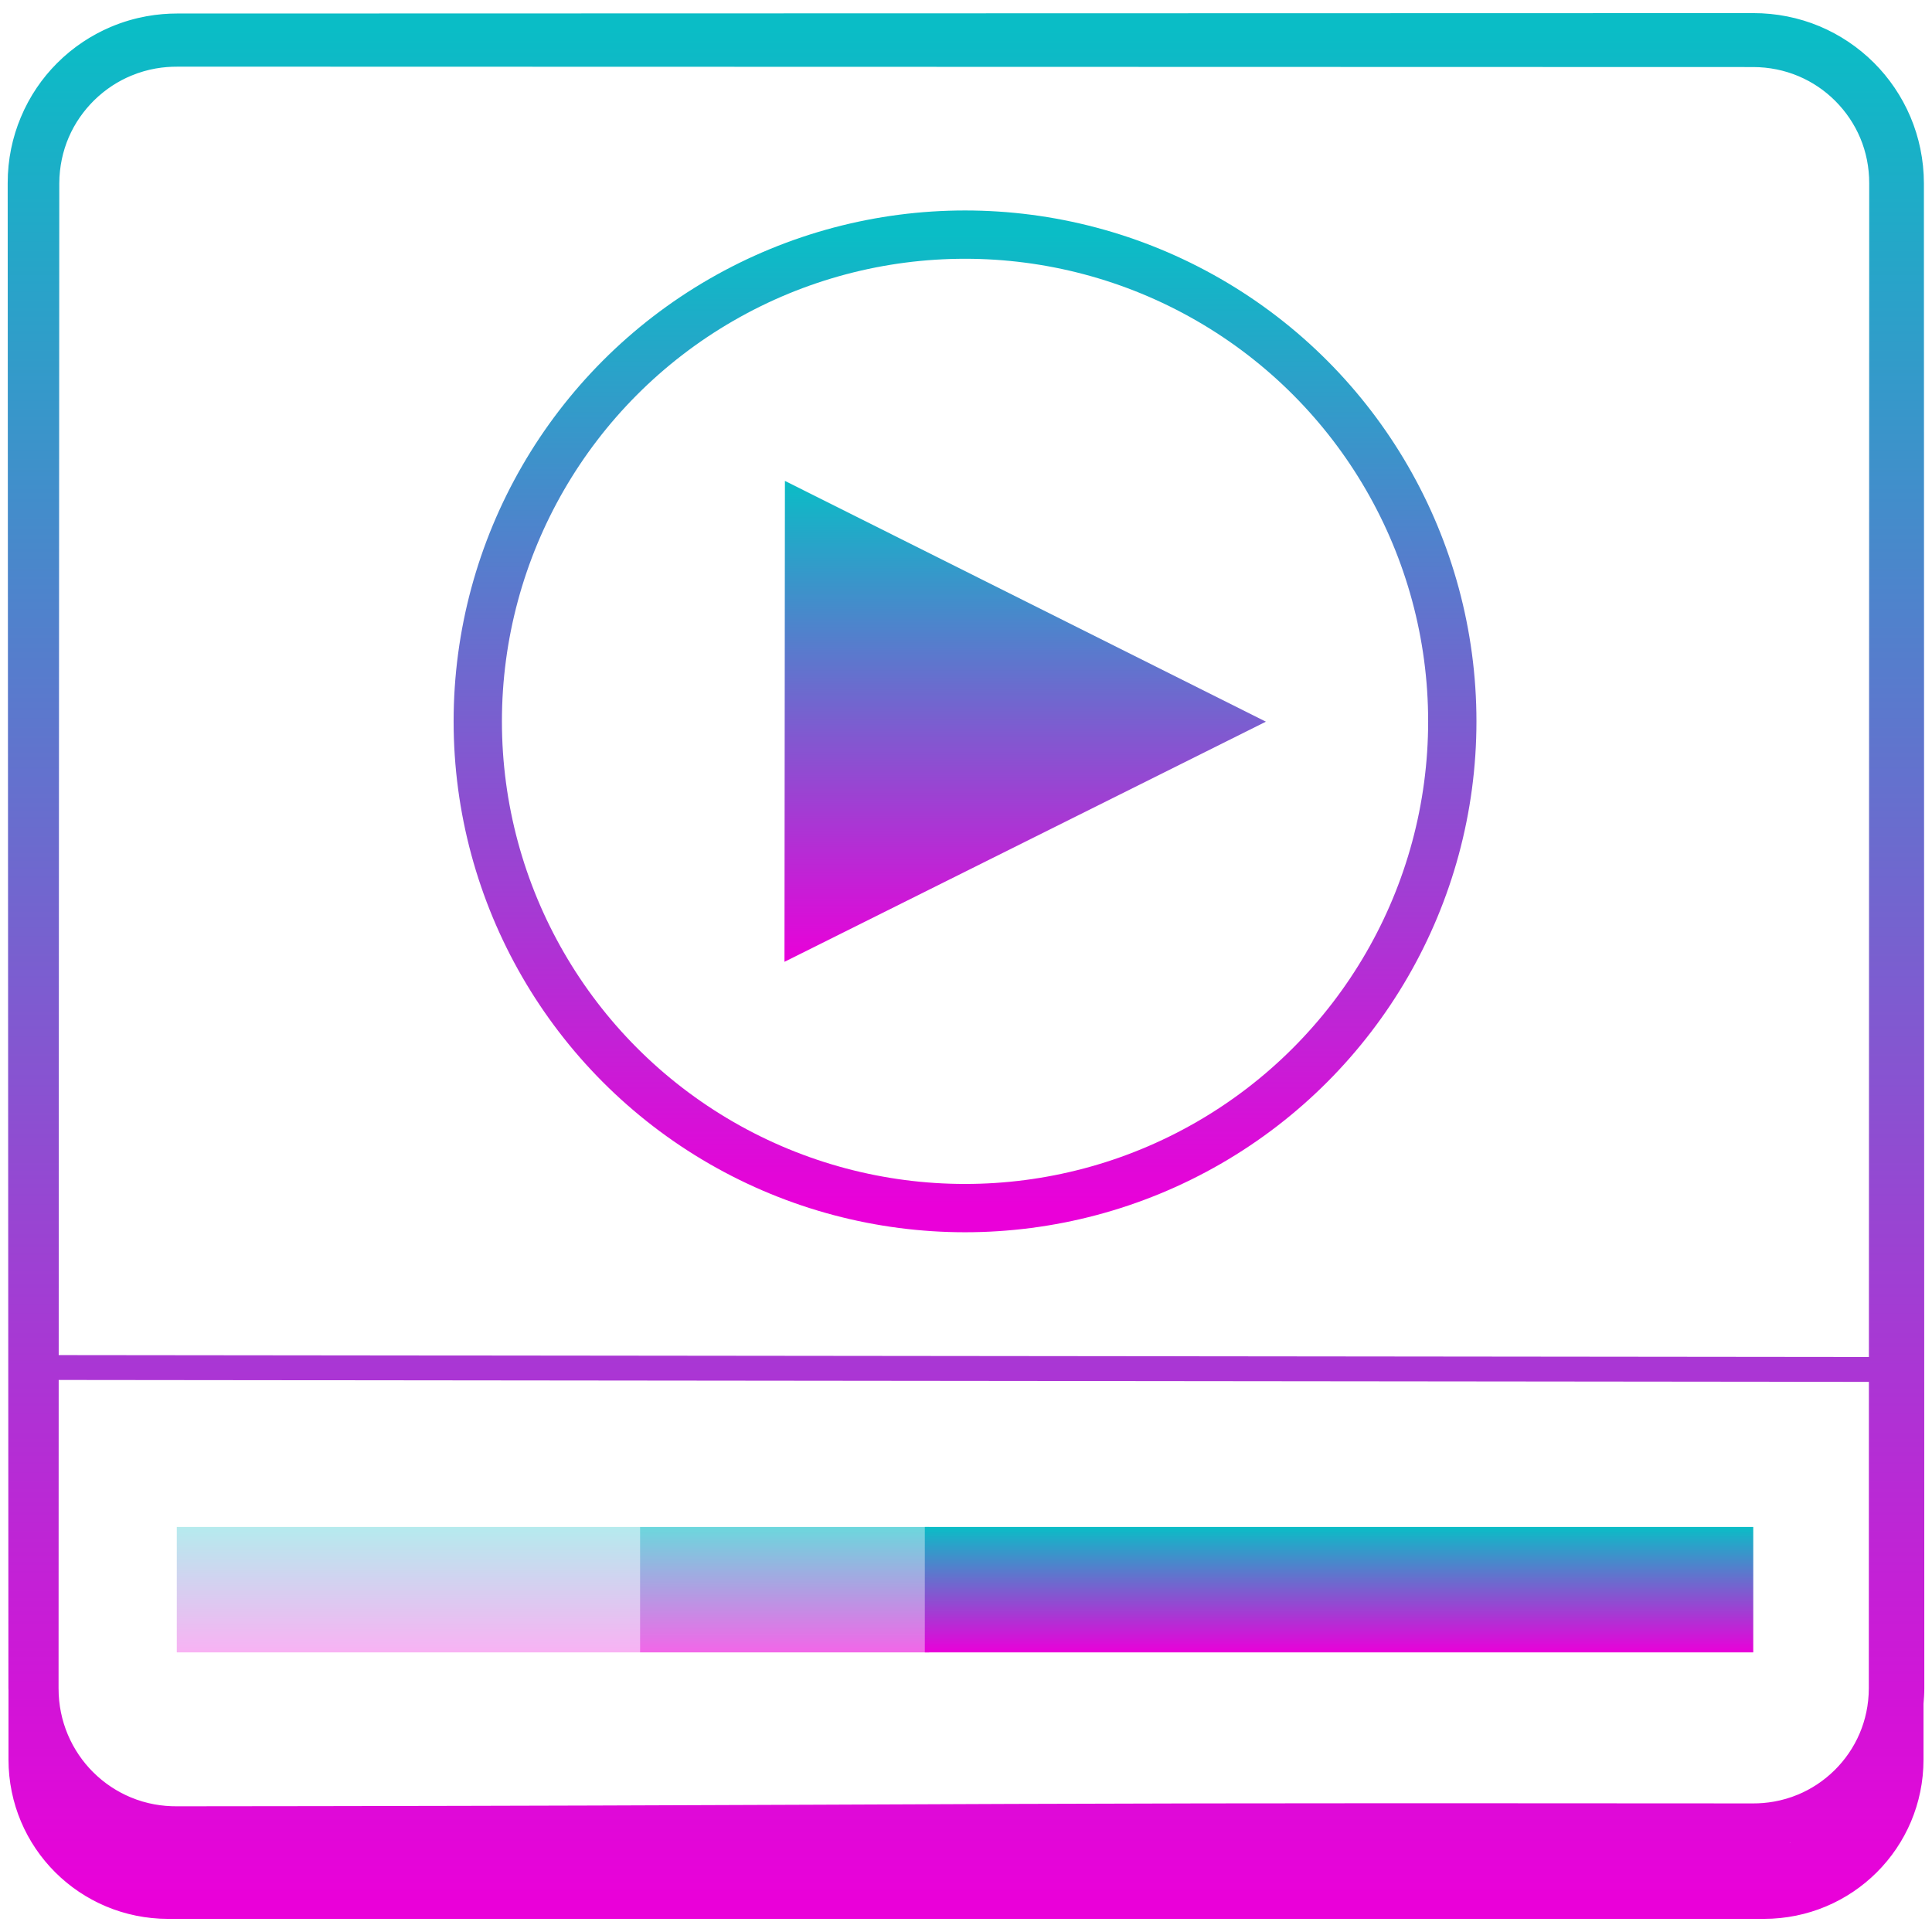 <?xml version="1.0" encoding="UTF-8" standalone="no"?>
<svg
   viewBox="0 0 48 48"
   style="display:inline;enable-background:new"
   version="1.0"
   id="svg11300"
   height="48"
   width="48"
   xmlns:xlink="http://www.w3.org/1999/xlink"
   xmlns="http://www.w3.org/2000/svg"
   xmlns:svg="http://www.w3.org/2000/svg"
   xmlns:rdf="http://www.w3.org/1999/02/22-rdf-syntax-ns#"
   xmlns:cc="http://creativecommons.org/ns#"
   xmlns:dc="http://purl.org/dc/elements/1.1/">
  <defs
     id="defs3">
     <style
       id="current-color-scheme"
       type="text/css">
      .ColorScheme-Text { color: #0abdc6; } .ColorScheme-Highlight { color:#5294e2; }
     </style>
    <linearGradient
       id="arrongin"
       x1="0%"
       x2="0%"
       y1="0%"
       y2="100%">
      <stop
         offset="0%"
         style="stop-color:#dd9b44; stop-opacity:1"
         id="stop9192" />
      <stop
         offset="100%"
         style="stop-color:#ad6c16; stop-opacity:1"
         id="stop9194" />
    </linearGradient>
    <linearGradient
       id="aurora"
       x1="0%"
       x2="0%"
       y1="0%"
       y2="100%">
      <stop
         offset="0%"
         style="stop-color:#09D4DF; stop-opacity:1"
         id="stop9197" />
      <stop
         offset="100%"
         style="stop-color:#9269F4; stop-opacity:1"
         id="stop9199" />
    </linearGradient>
    <linearGradient
       id="cyberneon"
       x1="0%"
       x2="0%"
       y1="0%"
       y2="100%">
      <stop
         offset="0"
         style="stop-color:#0abdc6; stop-opacity:1"
         id="stop9202" />
      <stop
         offset="1"
         style="stop-color:#ea00d9; stop-opacity:1"
         id="stop9204" />
    </linearGradient>
    <linearGradient
       id="fitdance"
       x1="0%"
       x2="0%"
       y1="0%"
       y2="100%">
      <stop
         offset="0%"
         style="stop-color:#1AD6AB; stop-opacity:1"
         id="stop9207" />
      <stop
         offset="100%"
         style="stop-color:#329DB6; stop-opacity:1"
         id="stop9209" />
    </linearGradient>
    <linearGradient
       id="oomox"
       x1="0%"
       x2="0%"
       y1="0%"
       y2="100%">
      <stop
         offset="0%"
         style="stop-color:#0abdc6; stop-opacity:1"
         id="stop9212" />
      <stop
         offset="100%"
         style="stop-color:#b800ff; stop-opacity:1"
         id="stop9214" />
    </linearGradient>
    <linearGradient
       id="rainblue"
       x1="0%"
       x2="0%"
       y1="0%"
       y2="100%">
      <stop
         offset="0%"
         style="stop-color:#00F260; stop-opacity:1"
         id="stop9217" />
      <stop
         offset="100%"
         style="stop-color:#0575E6; stop-opacity:1"
         id="stop9219" />
    </linearGradient>
    <linearGradient
       id="sunrise"
       x1="0%"
       x2="0%"
       y1="0%"
       y2="100%">
      <stop
         offset="0%"
         style="stop-color: #FF8501; stop-opacity:1"
         id="stop9222" />
      <stop
         offset="100%"
         style="stop-color: #FFCB01; stop-opacity:1"
         id="stop9224" />
    </linearGradient>
    <linearGradient
       id="telinkrin"
       x1="0%"
       x2="0%"
       y1="0%"
       y2="100%">
      <stop
         offset="0%"
         style="stop-color: #b2ced6; stop-opacity:1"
         id="stop9227" />
      <stop
         offset="100%"
         style="stop-color: #6da5b7; stop-opacity:1"
         id="stop9229" />
    </linearGradient>
    <linearGradient
       id="60spsycho"
       x1="0%"
       x2="0%"
       y1="0%"
       y2="100%">
      <stop
         offset="0%"
         style="stop-color: #df5940; stop-opacity:1"
         id="stop9232" />
      <stop
         offset="25%"
         style="stop-color: #d8d15f; stop-opacity:1"
         id="stop9234" />
      <stop
         offset="50%"
         style="stop-color: #e9882a; stop-opacity:1"
         id="stop9236" />
      <stop
         offset="100%"
         style="stop-color: #279362; stop-opacity:1"
         id="stop9238" />
    </linearGradient>
    <linearGradient
       id="90ssummer"
       x1="0%"
       x2="0%"
       y1="0%"
       y2="100%">
      <stop
         offset="0%"
         style="stop-color: #f618c7; stop-opacity:1"
         id="stop9241" />
      <stop
         offset="20%"
         style="stop-color: #94ffab; stop-opacity:1"
         id="stop9243" />
      <stop
         offset="50%"
         style="stop-color: #fbfd54; stop-opacity:1"
         id="stop9245" />
      <stop
         offset="100%"
         style="stop-color: #0f83ae; stop-opacity:1"
         id="stop9247" />
    </linearGradient>
  </defs>
  <g
     id="g1">
     <rect
       style="display:inline;fill:url(#cyberneon);fill-opacity:0.3;fill-rule:nonzero;stroke:none;stroke-width:0.408"
       id="rect1"
       class="ColorScheme-Text"
       width="11.512"
       height="3.116"
       x="4.392"
       y="37.937" />
    <rect
       y="37.937"
       x="22.977"
       height="3.116"
       width="20.582"
       id="rect3"
       class="ColorScheme-Text"
       style="display:inline;fill:url(#cyberneon);fill-opacity:1;fill-rule:nonzero;stroke:none;stroke-width:0.349" />
    <rect
       y="37.937"
       x="15.902"
       height="3.116"
       width="7.184"
       id="rect3"
       class="ColorScheme-Text"
       style="display:inline;opacity:1;fill:url(#cyberneon);fill-opacity:0.6;fill-rule:nonzero;stroke:none;stroke-width:0.447" />
  </g>
  <g
     id="g2"
     style="stroke-width:1.5;stroke-dasharray:none">
    <path
       d="m 31.451,17.93 -11.961,5.966 0.011,-11.948 z"
       id="path1"
       class="ColorScheme-Text"
       style="display:inline;fill:url(#cyberneon);fill-opacity:1;stroke:none;stroke-width:1.5;enable-background:new;stroke-dasharray:none" />
    <ellipse
       ry="12.093"
       rx="12.106"
       cy="17.922"
       cx="23.976"
       style="display:inline;fill:none;stroke:url(#cyberneon);stroke-width:1.2;stroke-miterlimit:4;stroke-dasharray:none;stroke-opacity:1"
       id="path2"
       class="ColorScheme-Text"/>
  </g>
  <path
     id="path3"
     class="ColorScheme-Text"
     style="display:inline;opacity:1;fill:url(#cyberneon);fill-opacity:1;stroke:url(#cyberneon);stroke-width:0.618;stroke-linejoin:round;stroke-dasharray:none;stroke-opacity:1;paint-order:markers fill stroke;stop-color:#000000"
     d="M 3.287,46.019 C 2.035,45.618 1.01,45.074 1.01,43.841 v -0.275 l 0.267,0.411 c 0.455,0.7 1.068,1.178 1.932,1.507 l 0.412,0.157 20.123,-0.024 c 16.314,-0.02 20.21,-0.042 20.583,-0.116 1.016,-0.203 2.066,-1.012 2.498,-1.923 0.179,-0.379 0.209,-0.413 0.208,-0.234 -0.015,1.506 -0.594,1.759 -1.781,2.384 L 44.551,46.098 23.942,45.831 C 5.139,45.589 3.672,46.143 3.287,46.019 Z M 0.79,33.975 47.157,34.024 M 43.559,0.635 C 26.407,0.639 12.04,0.643 4.393,0.645 3.981,0.645 3.444,0.711 2.869,0.955 2.448,1.134 2.014,1.407 1.629,1.795 1.297,2.129 1.006,2.544 0.801,3.037 0.612,3.489 0.498,4.002 0.5,4.557 0.507,16.531 0.514,29.66 0.518,41.943 c 4.122e-5,0.022 0.002,0.039 0.002,0.051 v 1.721 c 0,2.021 1.634,3.65 3.66,3.65 H 43.822 c 2.027,0 3.658,-1.629 3.658,-3.65 v -1.393 -0.004 c 0.011,-0.123 0.02,-0.246 0.02,-0.375 C 47.497,30.367 47.494,17.462 47.49,4.557 47.489,4.012 47.378,3.494 47.18,3.025 46.979,2.551 46.69,2.128 46.338,1.777 45.977,1.417 45.552,1.134 45.09,0.939 44.607,0.737 44.087,0.634 43.559,0.635 Z m 0,0.111 c 0.514,-7.7489e-4 1.017,0.1 1.486,0.297 0.449,0.189 0.862,0.465 1.213,0.814 0.342,0.341 0.623,0.75 0.818,1.211 0.193,0.456 0.302,0.959 0.303,1.488 0.003,12.905 0.005,25.81 0.008,37.387 1.76e-4,0.125 -0.006,0.248 -0.018,0.369 v 0.002 1.4 c 0,1.961 -1.58,3.539 -3.547,3.539 H 4.18 c -1.966,0 -3.547,-1.578 -3.547,-3.539 v -1.723 c -3.1477e-4,-0.021 -0.004,-0.037 -0.004,-0.049 C 0.625,29.66 0.62,16.531 0.613,4.557 0.612,4.017 0.721,3.518 0.904,3.08 1.104,2.602 1.387,2.197 1.709,1.873 2.083,1.496 2.503,1.233 2.912,1.059 3.47,0.821 3.992,0.756 4.393,0.756 12.04,0.754 26.407,0.75 43.559,0.746 Z M 4.34,1.236 v 0.01 C 3.995,1.25 3.565,1.296 3.096,1.492 2.736,1.642 2.367,1.871 2.035,2.199 1.75,2.482 1.495,2.836 1.316,3.256 1.152,3.64 1.053,4.079 1.051,4.557 1.044,16.531 1.037,29.66 1.033,41.943 c -0.001,0.476 0.097,0.918 0.262,1.311 0.176,0.418 0.426,0.777 0.717,1.068 0.325,0.325 0.695,0.562 1.07,0.719 0.455,0.191 0.905,0.261 1.311,0.258 1.266,-0.001 2.437,-0.003 3.506,-0.004 10.266,-0.015 15.499,-0.058 21.959,-0.068 5.103,-0.008 11.417,10e-7 13.701,0 0.358,6.43e-4 0.806,-0.057 1.281,-0.256 0.355,-0.149 0.719,-0.376 1.045,-0.701 0.28,-0.279 0.531,-0.627 0.707,-1.043 0.16,-0.377 0.259,-0.81 0.26,-1.283 0.003,-11.576 0.006,-24.482 0.01,-37.387 C 46.862,4.097 46.771,3.662 46.605,3.268 46.438,2.868 46.196,2.513 45.9,2.217 45.597,1.912 45.239,1.671 44.85,1.506 44.444,1.334 44.007,1.245 43.559,1.244 26.407,1.24 12.04,1.238 4.393,1.236 Z m 0.053,0.111 h 0.053 c 7.656,0.002 21.985,0.006 39.113,0.01 0.433,7.877e-4 0.856,0.086 1.248,0.252 0.376,0.159 0.721,0.391 1.014,0.686 0.285,0.287 0.52,0.63 0.682,1.016 0.16,0.381 0.247,0.802 0.246,1.246 -0.004,12.905 -0.007,25.81 -0.01,37.387 -8.75e-4,0.458 -0.096,0.874 -0.25,1.238 -0.17,0.401 -0.411,0.738 -0.682,1.008 -0.315,0.314 -0.667,0.534 -1.01,0.678 -0.459,0.192 -0.892,0.247 -1.238,0.246 -2.284,0 -8.599,-0.008 -13.703,0 -6.461,0.01 -11.692,0.054 -21.957,0.068 -1.068,0.001 -2.24,0.003 -3.506,0.004 C 4,45.188 3.564,45.122 3.125,44.938 2.763,44.786 2.405,44.558 2.092,44.244 1.81,43.963 1.568,43.615 1.398,43.211 1.239,42.832 1.145,42.404 1.146,41.943 1.15,29.66 1.157,16.531 1.164,4.557 1.166,4.094 1.262,3.67 1.42,3.299 1.593,2.893 1.84,2.553 2.115,2.279 2.436,1.962 2.792,1.74 3.139,1.596 3.612,1.398 4.053,1.347 4.393,1.348 Z M 43.559,0.691 C 26.408,0.695 12.04,0.699 4.392,0.7 3.986,0.701 3.458,0.765 2.891,1.006 2.476,1.183 2.05,1.451 1.67,1.834 1.343,2.163 1.054,2.573 0.852,3.059 0.666,3.504 0.554,4.009 0.556,4.557 c 0.007,11.974 0.014,25.103 0.017,37.386 3.16e-5,0.017 0.002,0.033 0.003,0.05 v 1.722 c 0,1.991 1.608,3.595 3.604,3.595 H 43.822 c 1.996,0 3.603,-1.603 3.603,-3.595 v -1.397 c 0.011,-0.123 0.019,-0.247 0.019,-0.375 -0.003,-11.576 -0.006,-24.481 -0.01,-37.386 C 47.433,4.019 47.324,3.509 47.128,3.047 46.93,2.579 46.645,2.163 46.298,1.818 45.942,1.462 45.523,1.183 45.067,0.992 44.591,0.792 44.08,0.69 43.559,0.691 Z M 4.392,1.292 c 7.648,0.002 22.015,0.005 39.167,0.01 0.441,8.011e-4 0.87,0.088 1.269,0.257 0.382,0.162 0.734,0.398 1.032,0.697 0.29,0.292 0.528,0.641 0.693,1.034 0.162,0.388 0.253,0.816 0.252,1.267 -0.004,12.905 -0.007,25.81 -0.01,37.386 -8.9e-4,0.466 -0.098,0.89 -0.256,1.261 -0.173,0.408 -0.419,0.752 -0.694,1.026 -0.321,0.319 -0.679,0.543 -1.027,0.689 -0.467,0.196 -0.907,0.251 -1.26,0.25 -2.284,0 -8.599,-0.008 -13.703,0 -6.46,0.01 -11.693,0.054 -21.958,0.069 -1.068,0.001 -2.24,0.002 -3.506,0.004 -0.399,0.003 -0.842,-0.066 -1.289,-0.253 C 2.734,44.835 2.371,44.602 2.052,44.283 1.766,43.997 1.519,43.644 1.346,43.232 1.184,42.847 1.089,42.412 1.09,41.943 1.094,29.66 1.101,16.531 1.107,4.557 1.109,4.086 1.208,3.655 1.369,3.277 1.545,2.864 1.794,2.517 2.075,2.239 2.401,1.916 2.764,1.691 3.117,1.544 3.598,1.343 4.047,1.291 4.392,1.292 Z" />
</svg>
